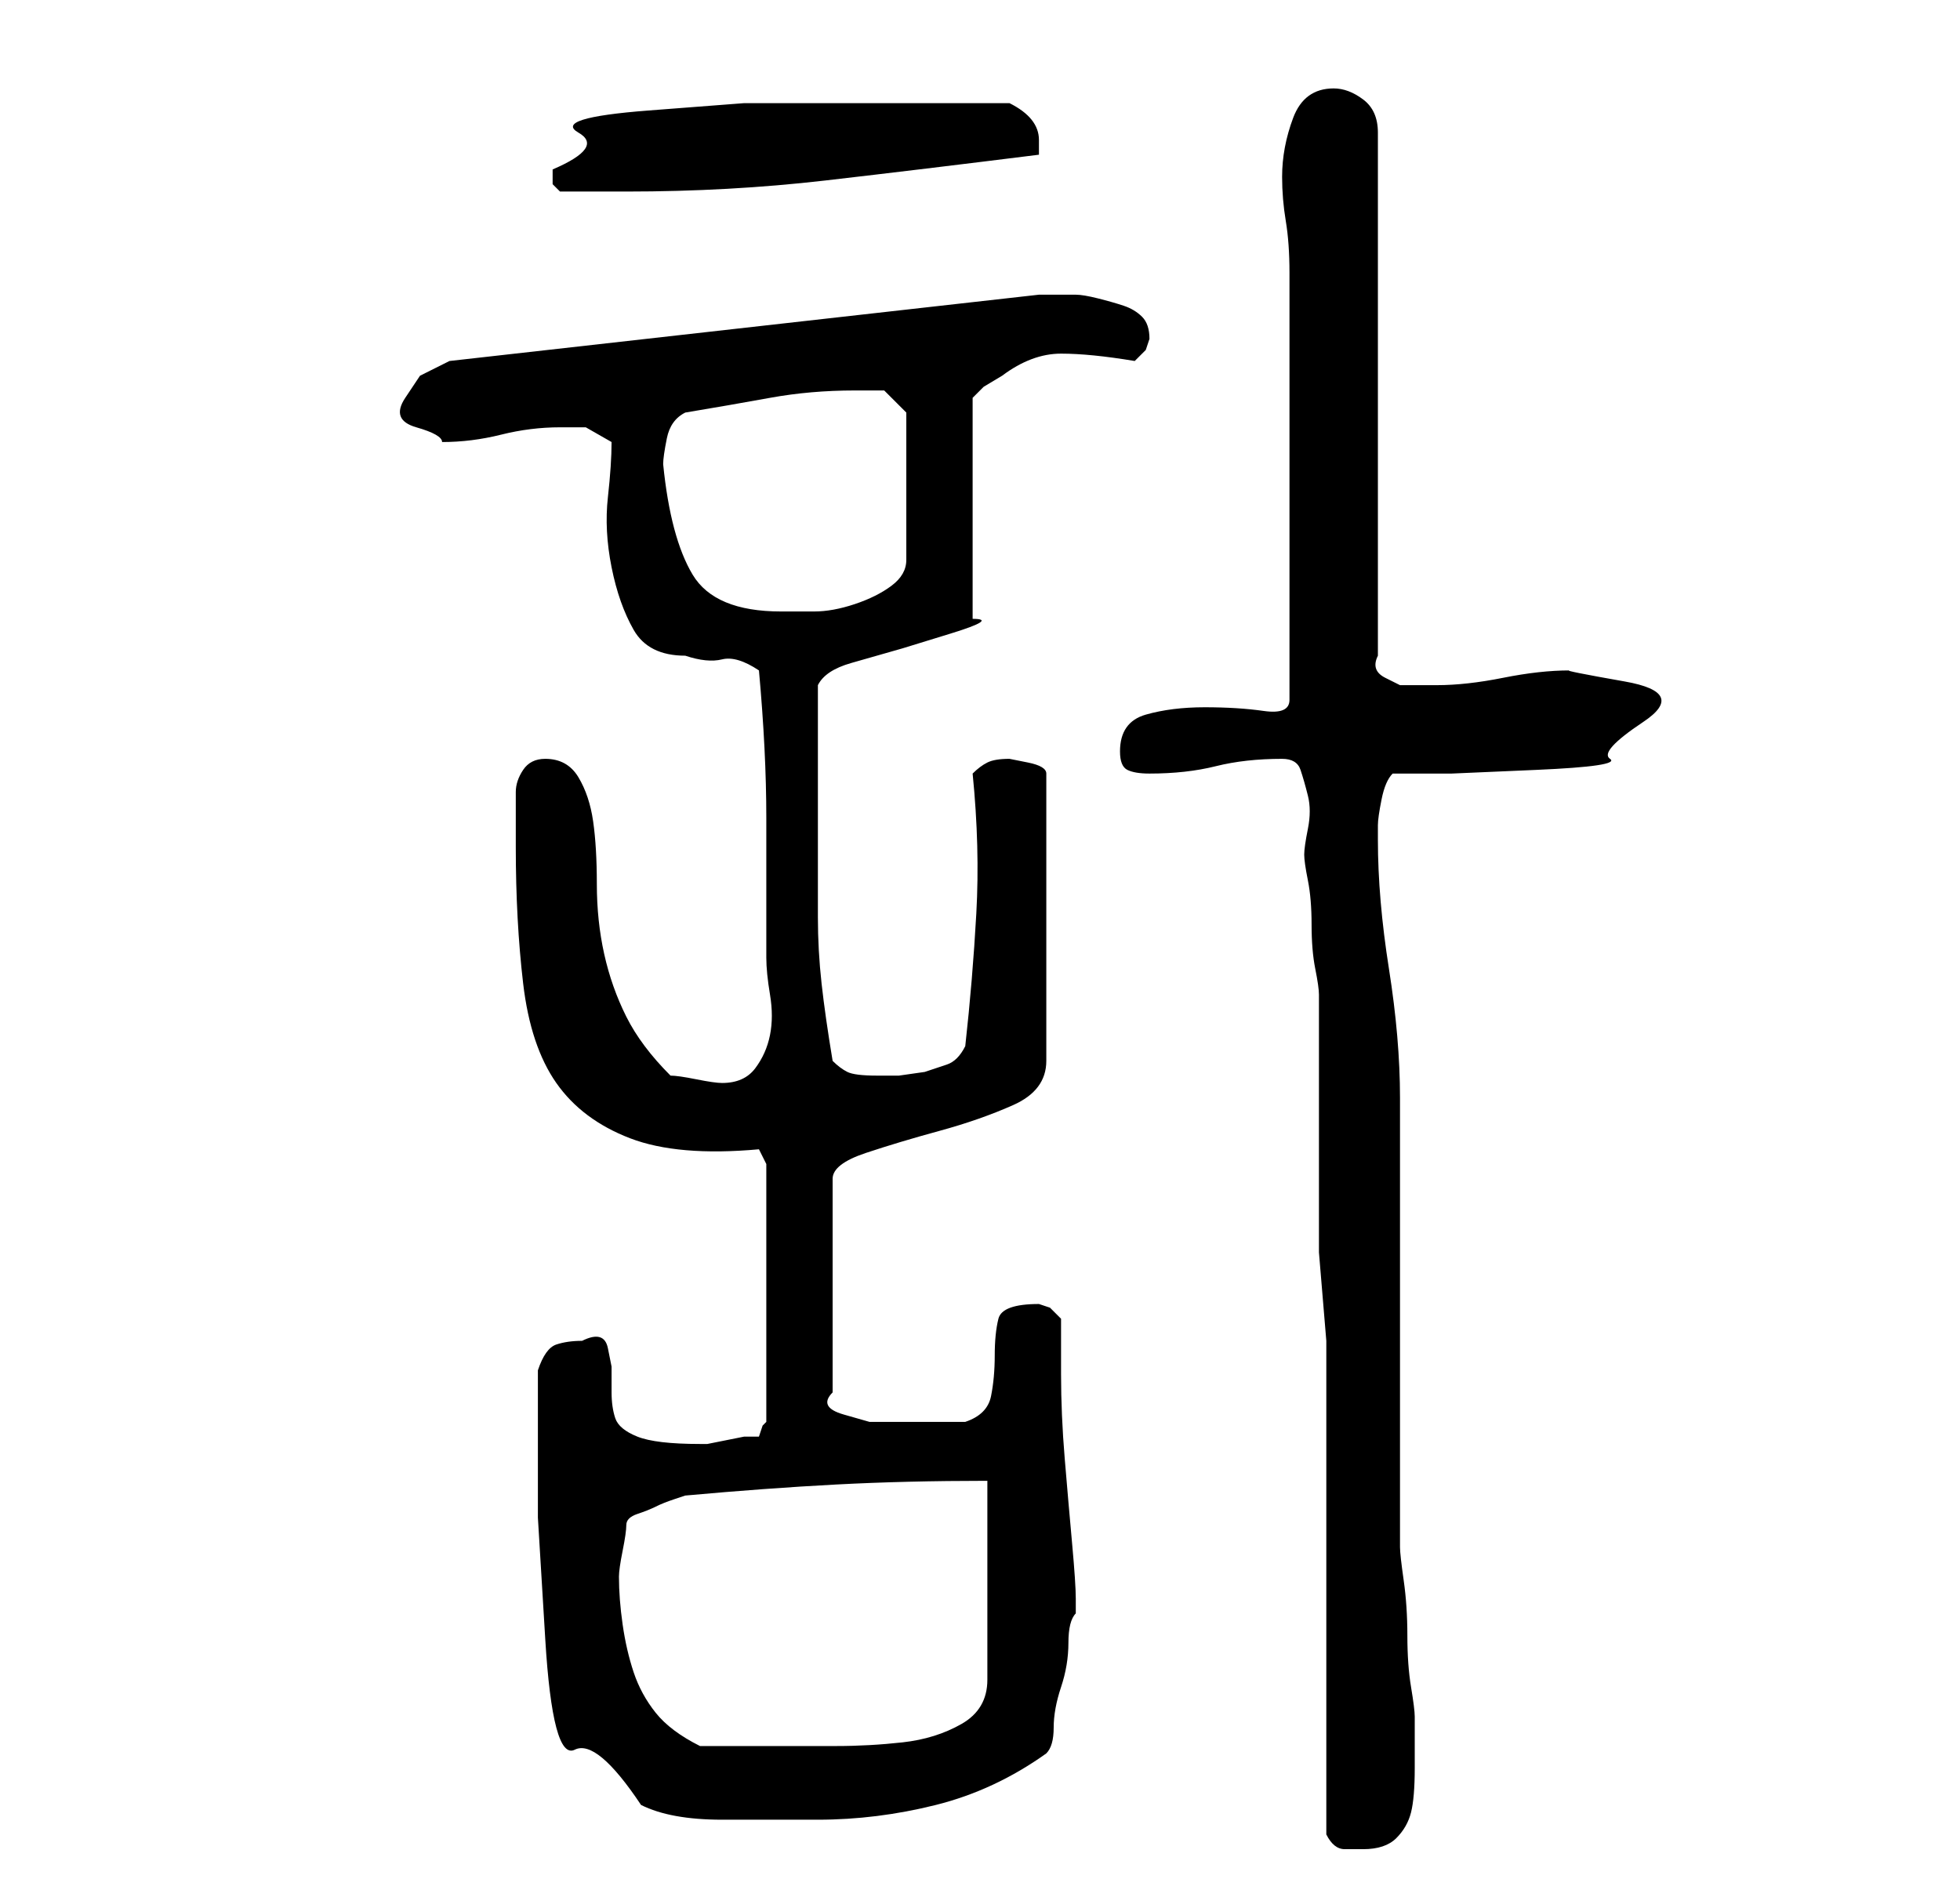 <?xml version="1.0" standalone="no"?>
<!DOCTYPE svg PUBLIC "-//W3C//DTD SVG 1.1//EN" "http://www.w3.org/Graphics/SVG/1.1/DTD/svg11.dtd" >
<svg xmlns="http://www.w3.org/2000/svg" xmlns:xlink="http://www.w3.org/1999/xlink" version="1.1" viewBox="-10 0 266 256">
   <path fill="currentColor"
d="M170 249q1 2 2.5 2h2.5q3 0 4.5 -1.5t2 -3.5t0.5 -6v-5v-2q0 -1 -0.5 -4t-0.5 -7t-0.5 -7.5t-0.5 -4.5v-6v-11v-13v-14v-11v-6q0 -8 -1.5 -17.5t-1.5 -17.5v-2q0 -1 0.5 -3.5t1.5 -3.5h8t11.5 -0.5t10 -1.5t4.5 -5t-2.5 -5.5t-7.5 -1.5q-4 0 -9 1t-9 1h-2h-3t-2 -1t-1 -3
v-71q0 -3 -2 -4.5t-4 -1.5q-4 0 -5.5 4t-1.5 8q0 3 0.5 6t0.5 7v58q0 2 -3.5 1.5t-8 -0.5t-8 1t-3.5 5q0 2 1 2.5t3 0.5q5 0 9 -1t9 -1q2 0 2.5 1.5t1 3.5t0 4.5t-0.5 3.5t0.5 3.5t0.5 6t0.5 6t0.5 3.5v6v10v10v5v4t0.5 6t0.5 6v4v12.5v18.5v19v13zM63 194v12t1 16.5t4 15
t9 7.5q4 2 11 2h13q8 0 16 -2t15 -7q1 -1 1 -3.5t1 -5.5t1 -6t1 -4v-1v-1q0 -2 -0.5 -7.5t-1 -11.5t-0.5 -11.5v-7.5l-1.5 -1.5t-1.5 -0.5q-5 0 -5.5 2t-0.5 5t-0.5 5.5t-3.5 3.5h-3.5h-3.5h-2h-4t-3.5 -1t-1.5 -3v-29q0 -2 4.5 -3.5t10 -3t10 -3.5t4.5 -6v-39
q0 -1 -2.5 -1.5l-2.5 -0.5q-2 0 -3 0.5t-2 1.5q1 10 0.5 19t-1.5 18q-1 2 -2.5 2.5l-3 1t-3.5 0.5h-3q-3 0 -4 -0.5t-2 -1.5q-1 -6 -1.5 -10.5t-0.5 -9v-9v-9.5v-3v-4v-3v-3q1 -2 4.5 -3l7 -2t6.5 -2t3 -2v-30l1.5 -1.5t2.5 -1.5q4 -3 8 -3t10 1l1.5 -1.5t0.5 -1.5
q0 -2 -1 -3t-2.5 -1.5t-3.5 -1t-3 -0.5h-5l-80 9l-4 2t-2 3t1.5 4t3.5 2q4 0 8 -1t8 -1h3.5t3.5 2q0 3 -0.5 7.5t0.5 9.5t3 8.5t7 3.5q3 1 5 0.5t5 1.5q1 11 1 20v19q0 2 0.5 5t0 5.5t-2 4.5t-4.5 2q-1 0 -3.5 -0.5t-3.5 -0.5q-4 -4 -6 -8t-3 -8.5t-1 -9.5t-0.5 -8.5t-2 -6
t-4.5 -2.5q-2 0 -3 1.5t-1 3v3.5v4q0 10 1 18.5t4.5 13.5t10 7.5t17.5 1.5l1 2v35l-0.5 0.5t-0.5 1.5h-2t-2.5 0.5t-2.5 0.5h-1q-6 0 -8.5 -1t-3 -2.5t-0.5 -3.5v-3.5t-0.5 -2.5t-3.5 -1q-2 0 -3.5 0.5t-2.5 3.5v4v4zM74 214q0 -1 0.5 -3.5t0.5 -3.5t1.5 -1.5t2.5 -1t2.5 -1
l1.5 -0.5q11 -1 20.5 -1.5t20.5 -0.5v27q0 4 -3.5 6t-8 2.5t-9 0.5h-6.5h-3h-3h-4h-2q-4 -2 -6 -4.5t-3 -5.5t-1.5 -6.5t-0.5 -6.5zM80 63q0 -1 0.5 -3.5t2.5 -3.5q6 -1 11.5 -2t11.5 -1h4t3 3v20q0 2 -2 3.5t-5 2.5t-5.5 1h-4.5q-9 0 -12 -5t-4 -15zM65 23v2t1 1h5h4
q14 0 27 -1.5t29 -3.5v-1v-1q0 -3 -4 -5h-7h-5.5h-10.5h-13t-13 1t-9.5 3t-3.5 5z" />
</svg>
